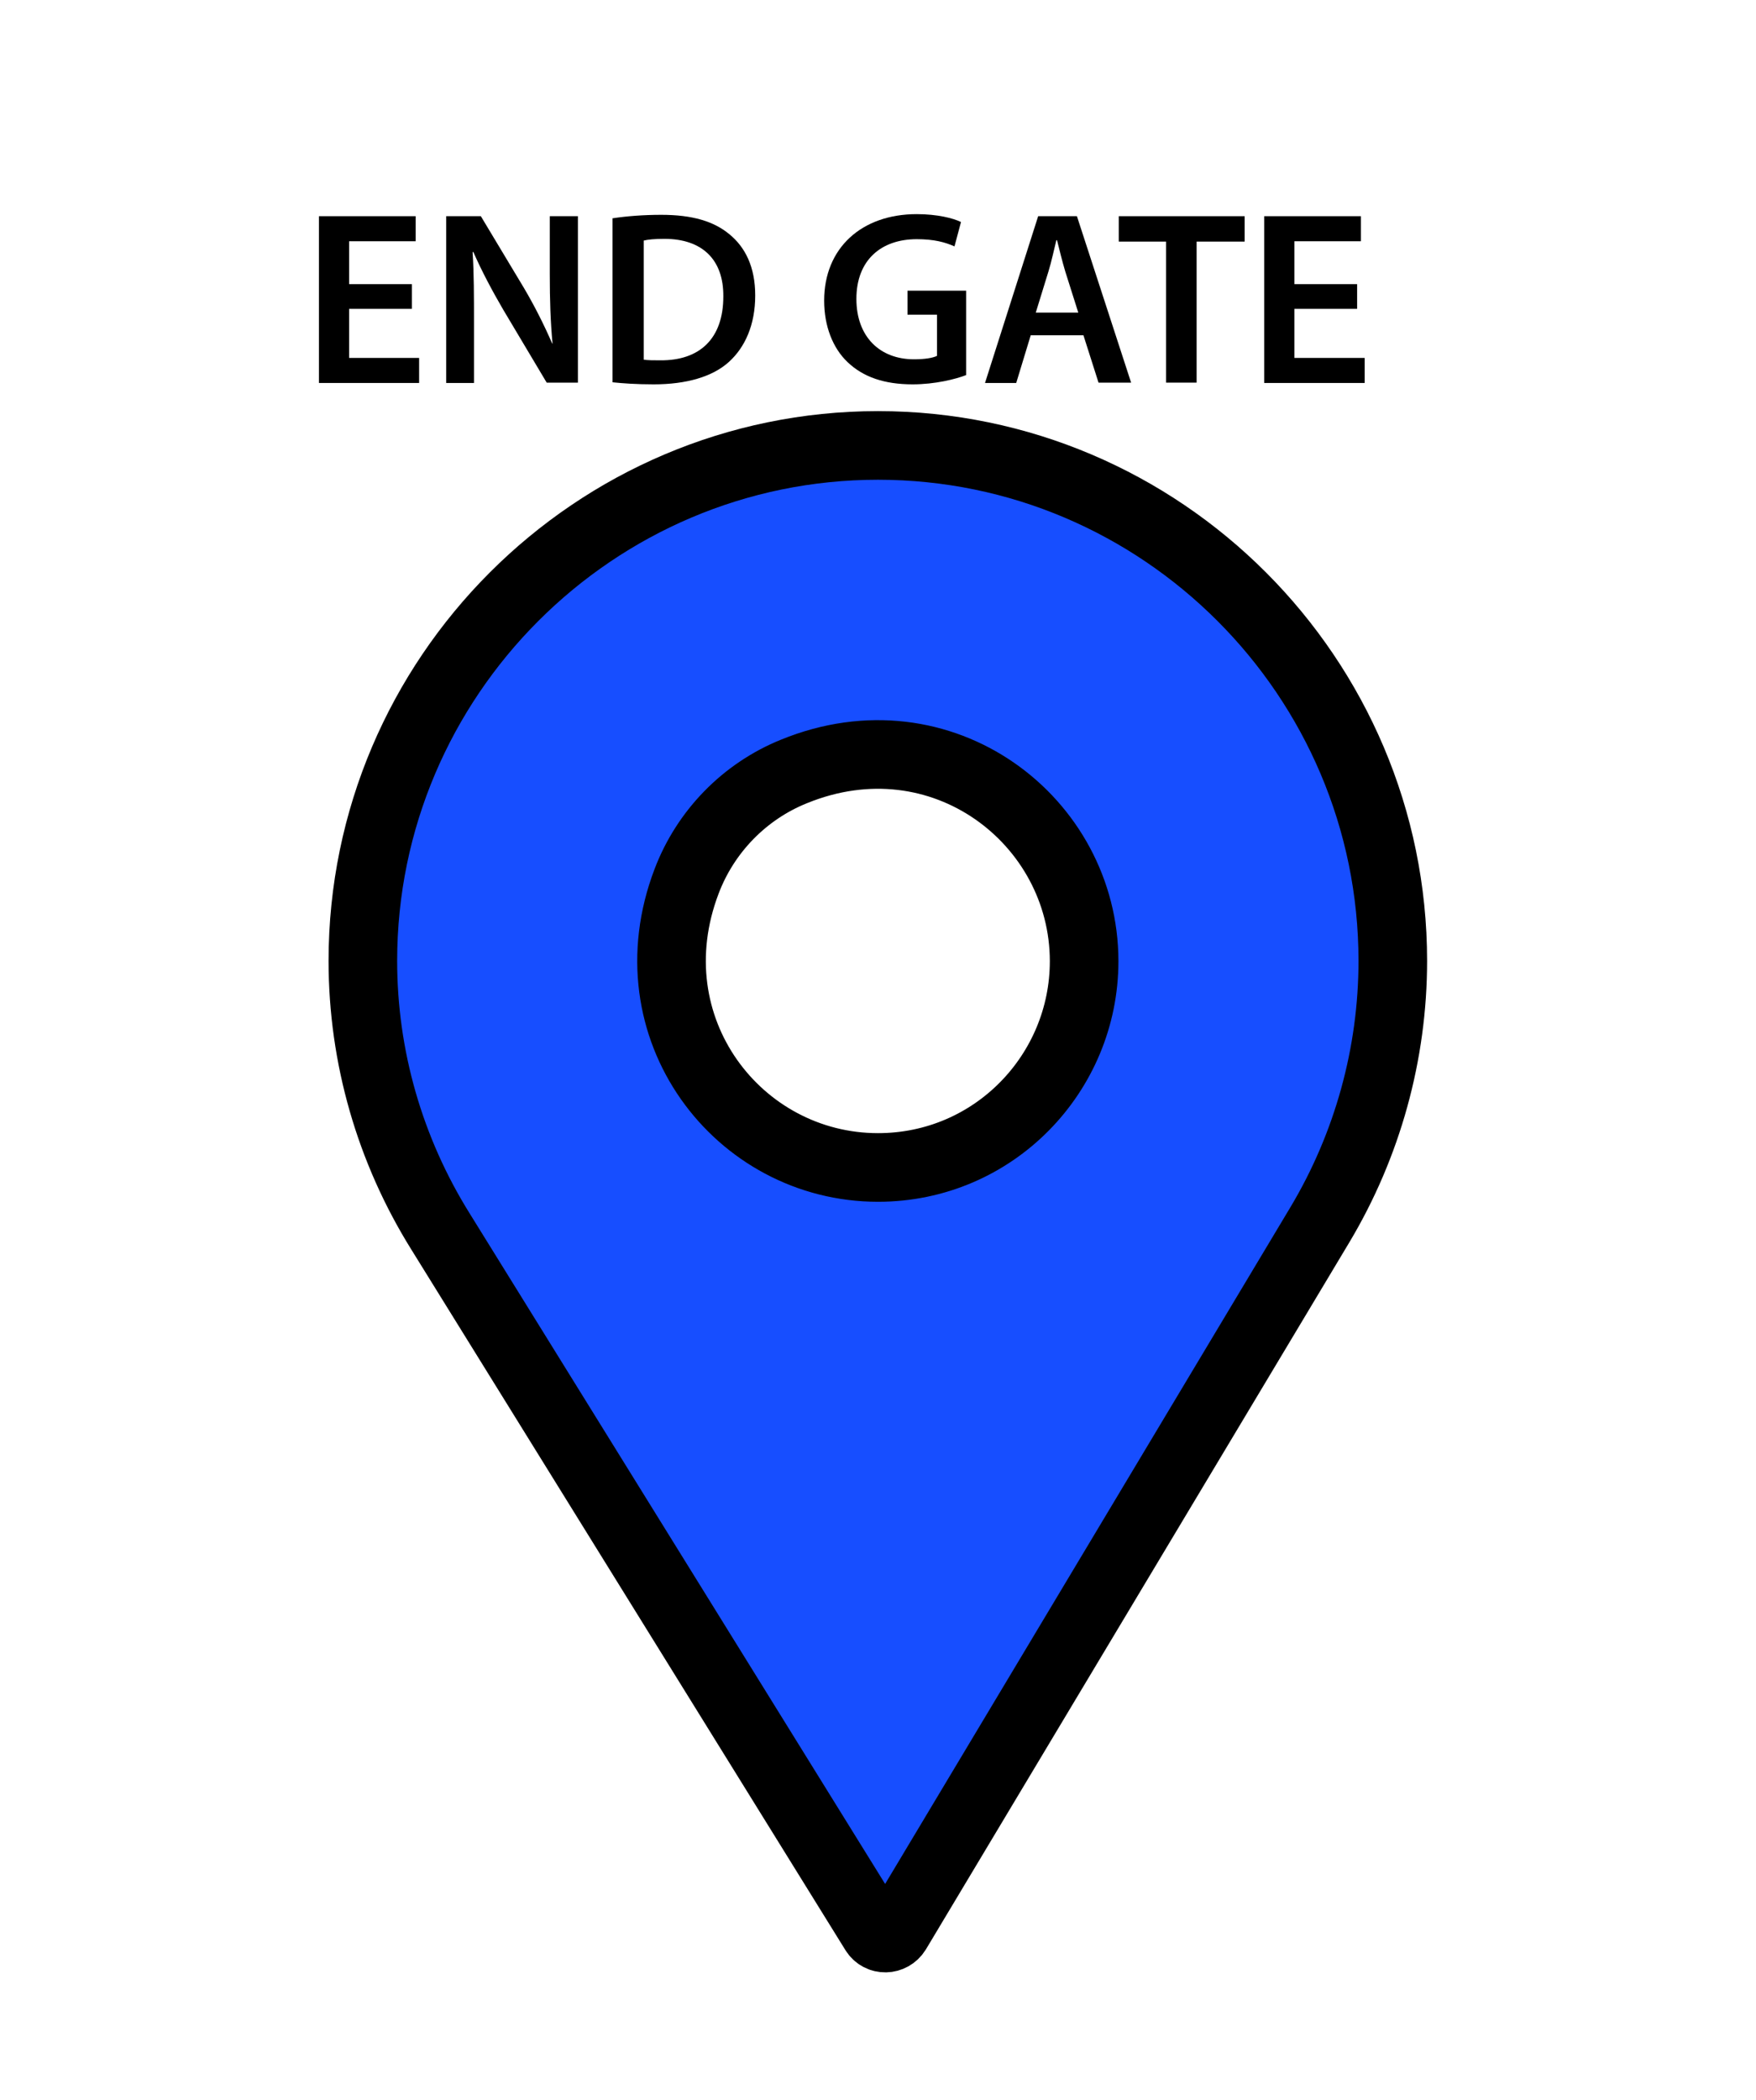<?xml version="1.0" encoding="utf-8"?>
<!-- Generator: Adobe Illustrator 22.0.1, SVG Export Plug-In . SVG Version: 6.00 Build 0)  -->
<svg version="1.1" id="Capa_1" xmlns="http://www.w3.org/2000/svg" xmlns:xlink="http://www.w3.org/1999/xlink" x="0px" y="0px"
	 viewBox="0 0 512 612" style="enable-background:new 0 0 512 612;" xml:space="preserve">
<style type="text/css">
	.st0{fill:#174EFF;stroke:#000000;stroke-width:20;stroke-miterlimit:10;}
	.st1{fill:none;}
	.st2{enable-background:new    ;}
</style>
<path class="st0" d="M256,129.8c-82.7,0-150.2,67.5-150.2,150.2c0,28,7.9,55.2,22.6,78.8L255,563c1.5,2.4,4.9,2.3,6.4-0.1
	l123.5-206.1c13.8-23.1,21.2-49.7,21.2-76.8C406.1,197.3,338.7,129.8,256,129.8z M256,340.2c-40.8,0-72.1-40.7-55.8-83.4
	c5.5-14.5,16.9-26.2,31.3-32c43.1-17.6,84.6,14.3,84.6,55.3C316.1,312.7,289.8,340.2,256,340.2z"/>
<rect x="45.6" y="60.4" class="st1" width="403" height="92"/>
<g class="st2">
	<path d="M120.1,90h-18.3v14.3h20.4v7.3H93V63h28.2v7.3h-19.4v12.5h18.3V90z"/>
	<path d="M130.1,111.5V63h10.1l12.5,20.8c3.2,5.4,6,11,8.3,16.3h0.1c-0.6-6.5-0.8-12.7-0.8-20.2V63h8.2v48.5h-9.1l-12.7-21.3
		c-3.1-5.3-6.3-11.3-8.7-16.8l-0.2,0.1c0.4,6.3,0.4,12.7,0.4,20.7v17.4H130.1z"/>
	<path d="M178.7,63.6c3.9-0.6,8.9-1,14.1-1c9.1,0,15.3,1.9,19.8,5.6c4.7,3.8,7.6,9.6,7.6,17.9c0,8.6-3,15.1-7.6,19.3
		c-4.8,4.4-12.5,6.6-22,6.6c-5.2,0-9.1-0.3-12-0.6V63.6z M187.6,104.8c1.2,0.2,3.1,0.2,4.9,0.2c11.5,0.1,18.4-6.3,18.4-18.6
		c0.1-10.7-6.1-16.8-17.2-16.8c-2.8,0-4.8,0.2-6,0.5V104.8z"/>
	<path d="M281.7,109.3c-3.1,1.2-9.1,2.7-15.6,2.7c-8.2,0-14.4-2.1-19-6.5c-4.3-4.1-6.8-10.5-6.8-17.9c0-15.3,10.9-25.2,27-25.2
		c6,0,10.7,1.2,12.9,2.3l-1.9,7.1c-2.7-1.2-5.9-2.1-11-2.1c-10.4,0-17.6,6.1-17.6,17.4c0,11,6.8,17.6,16.8,17.6c3.2,0,5.5-0.4,6.7-1
		V91.7h-8.6v-7h17.1V109.3z"/>
	<path d="M300.5,97.8l-4.2,13.8h-9.1L302.7,63H314l15.8,48.5h-9.5l-4.4-13.8H300.5z M314.4,91.1l-3.8-12c-0.9-3-1.7-6.3-2.4-9.1H308
		c-0.7,2.8-1.4,6.2-2.3,9.1l-3.7,12H314.4z"/>
	<path d="M340,70.4h-13.8V63h36.7v7.4h-14v41.1H340V70.4z"/>
	<path d="M395.7,90h-18.3v14.3h20.5v7.3h-29.3V63h28.2v7.3h-19.4v12.5h18.3V90z"/>
</g>
</svg>
